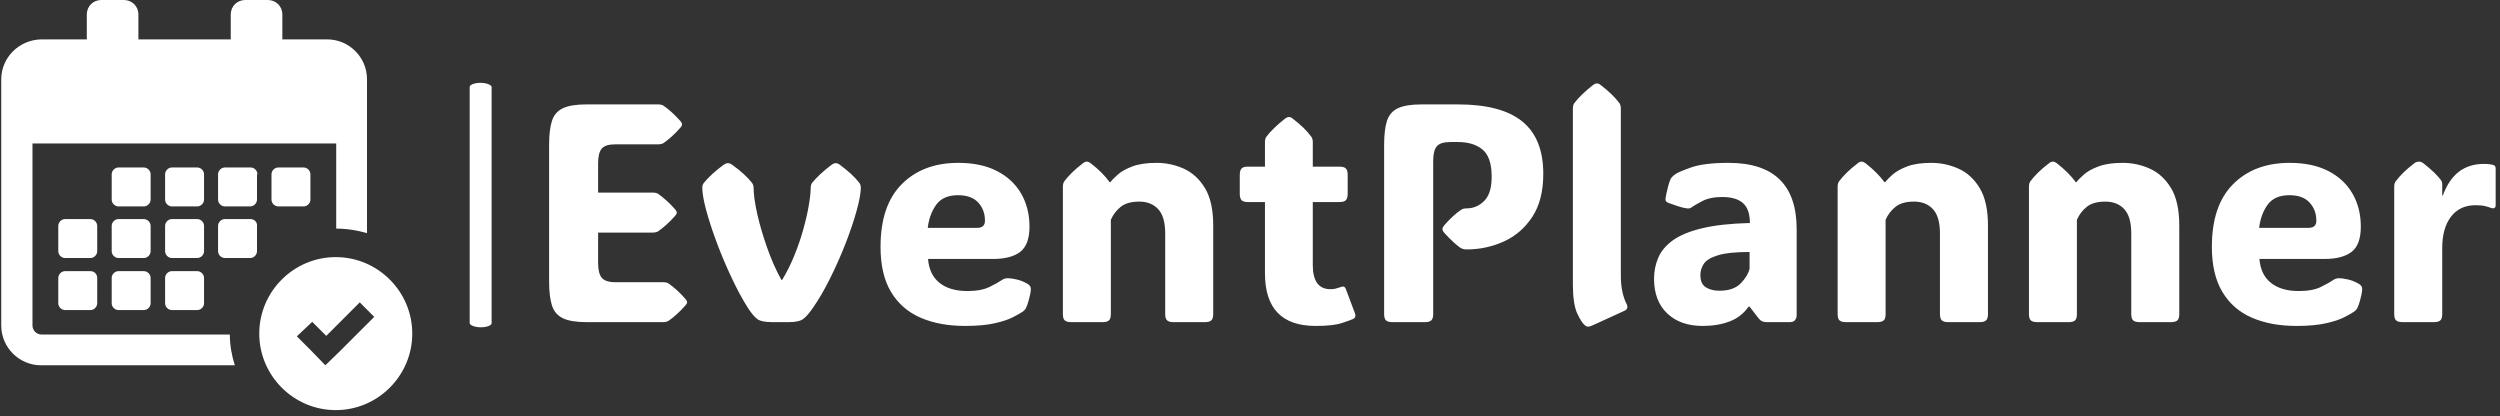 <svg xmlns="http://www.w3.org/2000/svg" version="1.1" xmlns:xlink="http://www.w3.org/1999/xlink" xmlns:svgjs="http://svgjs.dev/svgjs" width="2000" height="333" viewBox="0 0 2000 333"><rect x="0" y="0" width="2000" height="333" fill="#333333" stroke="none"/><g transform="matrix(1,0,0,1,-1.212,-2.455)"><svg viewBox="0 0 396 66" data-background-color="#ffffff" preserveAspectRatio="xMidYMid meet" height="333" width="2000" xmlns="http://www.w3.org/2000/svg" xmlns:xlink="http://www.w3.org/1999/xlink"><g id="tight-bounds" transform="matrix(1,0,0,1,0.24,0.487)"><svg viewBox="0 0 395.52 65.027" height="65.027" width="395.52"><g><svg viewBox="0 0 506.82 83.325" height="65.027" width="395.52"><g><rect width="4.457" height="49.668" x="95.176" y="16.829" fill="#ffffff" opacity="1" stroke-width="0" stroke="transparent" fill-opacity="1" class="rect-yte-0" data-fill-palette-color="primary" rx="1%" id="yte-0" data-palette-color="#afc61c"></rect></g><g transform="matrix(1,0,0,1,111.3,16.952)"><svg viewBox="0 0 395.52 49.421" height="49.421" width="395.52"><g id="textblocktransform"><svg viewBox="0 0 395.52 49.421" height="49.421" width="395.52" id="textblock"><g><svg viewBox="0 0 395.52 49.421" height="49.421" width="395.52"><g transform="matrix(1,0,0,1,0,0)"><svg width="395.52" viewBox="3.91 -38.38 312.98 39.11" height="49.421" data-palette-color="#afc61c"><g class="wordmark-text-0" data-fill-palette-color="primary" id="text-0"><path d="M22.22 0L9.94 0Q7.42 0 6.12-0.63 4.81-1.27 4.36-2.71 3.91-4.15 3.91-6.54L3.91-6.54 3.91-28.47Q3.91-30.91 4.36-32.34 4.81-33.76 6.12-34.39 7.42-35.01 9.94-35.01L9.94-35.01 21.41-35.01Q22-35.01 22.29-34.81L22.29-34.81Q22.92-34.38 23.61-33.76 24.29-33.15 25.05-32.3L25.05-32.3Q25.29-31.98 25.29-31.79L25.29-31.79Q25.29-31.57 25.05-31.3L25.05-31.3Q24.29-30.44 23.61-29.83 22.92-29.22 22.29-28.78L22.29-28.78Q21.95-28.59 21.41-28.59L21.41-28.59 14.58-28.59Q12.96-28.59 12.38-27.91 11.79-27.22 11.79-25.56L11.79-25.56 11.79-20.83 20.56-20.83Q21.14-20.83 21.44-20.63L21.44-20.63Q22.07-20.19 22.75-19.58 23.44-18.97 24.19-18.12L24.19-18.12Q24.44-17.8 24.44-17.6L24.44-17.6Q24.44-17.38 24.19-17.11L24.19-17.11Q23.44-16.26 22.75-15.65 22.07-15.04 21.44-14.6L21.44-14.6Q21.09-14.4 20.56-14.4L20.56-14.4 11.79-14.4 11.79-9.47Q11.79-7.84 12.38-7.13 12.96-6.42 14.58-6.42L14.58-6.42 22.22-6.42Q22.8-6.42 23.1-6.23L23.1-6.23Q23.73-5.79 24.41-5.18 25.1-4.57 25.85-3.71L25.85-3.71Q26.1-3.39 26.1-3.2L26.1-3.2Q26.1-2.98 25.85-2.71L25.85-2.71Q25.1-1.86 24.41-1.25 23.73-0.63 23.1-0.2L23.1-0.2Q22.75 0 22.22 0L22.22 0ZM35.89-2.27L35.89-2.27Q34.54-4.39 33.24-7.17 31.93-9.94 30.87-12.78 29.81-15.63 29.17-17.98 28.54-20.34 28.54-21.61L28.54-21.61Q28.54-22.09 28.81-22.41L28.81-22.41Q29.93-23.8 32-25.32L32-25.32Q32.37-25.56 32.66-25.56L32.66-25.56Q32.98-25.56 33.32-25.32L33.32-25.32Q34.45-24.51 35.21-23.8 35.98-23.1 36.52-22.41L36.52-22.41Q36.79-22.09 36.79-21.51L36.79-21.51 36.79-21.63Q36.79-20.04 37.36-17.47 37.94-14.89 38.94-12.04 39.94-9.18 41.26-6.79L41.26-6.79 41.38-6.79Q42.48-8.59 43.33-10.69 44.19-12.79 44.77-14.89 45.36-16.99 45.66-18.75 45.97-20.51 45.97-21.61L45.97-21.61 45.97-21.51Q45.97-22.09 46.21-22.41L46.21-22.41Q46.77-23.1 47.53-23.8 48.29-24.51 49.36-25.32L49.36-25.32Q49.7-25.56 50-25.56L50-25.56Q50.34-25.56 50.63-25.32L50.63-25.32Q51.73-24.51 52.49-23.8 53.24-23.1 53.78-22.41L53.78-22.41Q54.03-22.09 54.03-21.56L54.03-21.56Q54-20.24 53.34-17.86 52.68-15.48 51.57-12.63 50.46-9.79 49.09-7.04 47.73-4.3 46.31-2.27L46.31-2.27Q45.46-1.03 44.77-0.51 44.09 0 42.4 0L42.4 0 39.82 0Q38.06 0 37.39-0.49 36.72-0.98 35.89-2.27ZM28.54-21.51L28.54-21.63 28.54-21.61Q28.54-21.56 28.54-21.51L28.54-21.51ZM54.03-21.61L54.03-21.61 54.03-21.51 54.03-21.56Q54.03-21.58 54.03-21.61ZM70.8 0.61L70.8 0.61Q66.67 0.61 63.62-0.72 60.57-2.05 58.88-4.86 57.2-7.67 57.2-12.11L57.2-12.11Q57.2-18.77 60.62-22.19 64.03-25.61 69.7-25.61L69.7-25.61Q73.38-25.61 75.93-24.29 78.49-22.97 79.82-20.65 81.15-18.33 81.15-15.36L81.15-15.36Q81.15-12.45 79.66-11.3 78.17-10.16 75.31-10.16L75.31-10.16 64.84-10.16Q65.03-7.64 66.68-6.32 68.33-5 71.16-5L71.16-5Q73.41-5 74.76-5.68 76.12-6.35 76.66-6.74L76.66-6.74Q77.12-7.08 77.7-7.06L77.7-7.06Q78.17-7.06 79.04-6.87 79.9-6.69 80.76-6.2L80.76-6.2Q81.37-5.88 81.37-5.32L81.37-5.32Q81.37-5 81.25-4.42L81.25-4.42Q81.17-4.08 81-3.43 80.83-2.78 80.56-2.22L80.56-2.22Q80.41-1.95 80.1-1.71L80.1-1.71Q79.61-1.37 78.52-0.81 77.44-0.24 75.56 0.18 73.68 0.61 70.8 0.61ZM64.79-15.16L64.79-15.16 72.75-15.16Q73.99-15.16 73.99-16.31L73.99-16.31Q73.99-18.04 72.91-19.23 71.82-20.41 69.65-20.41L69.65-20.41Q67.28-20.41 66.17-18.9 65.06-17.38 64.79-15.16ZM110.69-15.55L110.69-15.55 110.69-1.29Q110.69-0.56 110.38-0.28 110.08 0 109.34 0L109.34 0 104.31 0Q103.58 0 103.28-0.28 102.97-0.56 102.97-1.29L102.97-1.29 102.97-14.28Q102.97-16.94 101.85-18.16 100.72-19.38 98.8-19.38L98.8-19.38Q96.87-19.38 95.83-18.55 94.79-17.72 94.23-16.46L94.23-16.46 94.23-1.29Q94.23-0.56 93.93-0.28 93.62 0 92.89 0L92.89 0 87.86 0Q87.13 0 86.82-0.28 86.52-0.56 86.52-1.29L86.52-1.29 86.52-21.75Q86.52-22.34 86.76-22.66L86.76-22.66Q87.27-23.34 87.99-24.05 88.71-24.76 89.76-25.56L89.76-25.56Q90.08-25.81 90.37-25.81L90.37-25.81Q90.64-25.81 90.98-25.56L90.98-25.56Q92.01-24.76 92.74-24.02 93.47-23.29 94.04-22.51L94.04-22.51 94.16-22.51Q94.57-23.05 95.4-23.77 96.23-24.49 97.73-25.05 99.24-25.61 101.58-25.61L101.58-25.61Q103.87-25.61 105.95-24.68 108.02-23.75 109.36-21.56 110.69-19.36 110.69-15.55ZM127.16 0.61L127.16 0.61Q119.01 0.61 119.01-7.86L119.01-7.86 119.01-19.31 116.25-19.31Q115.52-19.31 115.24-19.62 114.96-19.92 114.96-20.65L114.96-20.65 114.96-23.66Q114.96-24.39 115.24-24.69 115.52-25 116.25-25L116.25-25 119.01-25 119.01-28.93Q119.01-29.52 119.25-29.83L119.25-29.83Q120.28-31.18 122.26-32.74L122.26-32.74Q122.6-32.98 122.87-32.98L122.87-32.98Q123.16-32.98 123.45-32.74L123.45-32.74Q124.5-31.93 125.22-31.23 125.94-30.52 126.45-29.83L126.45-29.83Q126.7-29.52 126.7-28.93L126.7-28.93 126.7-25 131.02-25Q131.75-25 132.03-24.69 132.31-24.39 132.31-23.66L132.31-23.66 132.31-20.65Q132.31-19.92 132.03-19.62 131.75-19.31 131.02-19.31L131.02-19.31 126.7-19.31 126.7-9.2Q126.7-5.3 129.53-5.3L129.53-5.3Q129.97-5.3 130.34-5.38 130.7-5.47 130.97-5.57L130.97-5.57Q131.48-5.76 131.69-5.71 131.9-5.66 132.07-5.18L132.07-5.18 133.49-1.39Q133.71-0.78 133.19-0.51L133.19-0.51Q132.83-0.34 131.42 0.13 130.02 0.61 127.16 0.61ZM151.43-11.69L151.43-11.69Q150.79-11.69 150.35-12.01L150.35-12.01Q149.89-12.33 149.26-12.92 148.62-13.5 147.84-14.36L147.84-14.36Q147.55-14.7 147.55-14.97L147.55-14.97Q147.55-15.23 147.84-15.58L147.84-15.58Q149.35-17.29 150.6-18.09L150.6-18.09Q150.89-18.29 151.43-18.29L151.43-18.29Q153.09-18.29 154.3-19.53 155.51-20.78 155.46-23.56L155.46-23.56Q155.43-26.56 153.98-27.76 152.53-28.96 150.01-28.96L150.01-28.96 148.84-28.96Q147.23-28.96 146.64-28.27 146.06-27.59 146.06-25.93L146.06-25.93 146.06-1.29Q146.06-0.56 145.75-0.28 145.45 0 144.71 0L144.71 0 139.51 0Q138.78 0 138.48-0.28 138.17-0.56 138.17-1.29L138.17-1.29 138.17-28.47Q138.17-30.91 138.62-32.34 139.07-33.76 140.38-34.39 141.69-35.01 144.2-35.01L144.2-35.01 150.01-35.01Q157.02-35.01 160.39-32.26 163.76-29.52 163.76-23.85L163.76-23.85Q163.76-19.6 161.99-16.92 160.22-14.23 157.4-12.96 154.58-11.69 151.43-11.69ZM176.82-1.83L171.71 0.51Q171.2 0.73 170.98 0.73L170.98 0.73Q170.76 0.73 170.52 0.56L170.52 0.56Q169.96 0.17 169.24-1.35 168.52-2.88 168.52-6.05L168.52-6.05 168.52-34.33Q168.52-34.91 168.76-35.23L168.76-35.23Q169.78-36.57 171.76-38.13L171.76-38.13Q172.1-38.38 172.37-38.38L172.37-38.38Q172.69-38.38 172.98-38.13L172.98-38.13Q174.03-37.33 174.75-36.62 175.47-35.91 175.99-35.23L175.99-35.23Q176.23-34.91 176.23-34.33L176.23-34.33 176.23-7.54Q176.23-5.93 176.5-4.8 176.77-3.66 177.13-2.98L177.13-2.98Q177.55-2.17 176.82-1.83L176.82-1.83ZM189.39 0.61L189.39 0.61Q185.8 0.61 183.69-1.4 181.57-3.42 181.57-6.96L181.57-6.96Q181.57-8.79 182.25-10.36 182.92-11.94 184.59-13.15 186.26-14.36 189.28-15.09 192.29-15.82 196.98-15.94L196.98-15.94Q196.98-18.16 195.87-19.14 194.76-20.12 192.54-20.12L192.54-20.12Q190.53-20.12 189.26-19.43 188-18.75 187.68-18.51L187.68-18.51Q187.34-18.21 186.85-18.29L186.85-18.29Q186.19-18.38 185.44-18.63 184.7-18.87 183.84-19.19L183.84-19.19Q183.72-19.24 183.58-19.35 183.43-19.46 183.41-19.68L183.41-19.68Q183.41-19.8 183.43-19.98 183.45-20.17 183.55-20.65L183.55-20.65Q183.65-21.14 183.84-21.86 184.04-22.58 184.21-22.97L184.21-22.97Q184.43-23.39 184.94-23.75L184.94-23.75Q185.36-24.1 187.46-24.85 189.56-25.61 193.54-25.61L193.54-25.61Q204.5-25.61 204.5-14.94L204.5-14.94 204.5-1.12Q204.5-0.66 204.24-0.33 203.99 0 203.38 0L203.38 0 199.71 0Q199.32 0 199.02-0.11 198.71-0.22 198.44-0.54L198.44-0.54 196.93-2.49 196.76-2.49Q195.64-0.85 193.74-0.12 191.85 0.61 189.39 0.61ZM192.07-5.05L192.07-5.05Q194.32-5.05 195.47-6.2 196.61-7.35 196.93-8.57L196.93-8.57 196.93-11.28Q193.54-11.28 191.84-10.75 190.14-10.23 189.58-9.39 189.02-8.54 189.02-7.57L189.02-7.57Q189.02-6.15 189.9-5.6 190.78-5.05 192.07-5.05ZM235.26-15.55L235.26-15.55 235.26-1.29Q235.26-0.56 234.95-0.28 234.65 0 233.92 0L233.92 0 228.89 0Q228.15 0 227.85-0.28 227.54-0.56 227.54-1.29L227.54-1.29 227.54-14.28Q227.54-16.94 226.42-18.16 225.3-19.38 223.37-19.38L223.37-19.38Q221.44-19.38 220.4-18.55 219.36-17.72 218.8-16.46L218.8-16.46 218.8-1.29Q218.8-0.56 218.5-0.28 218.19 0 217.46 0L217.46 0 212.43 0Q211.7 0 211.39-0.28 211.09-0.56 211.09-1.29L211.09-1.29 211.09-21.75Q211.09-22.34 211.33-22.66L211.33-22.66Q211.85-23.34 212.57-24.05 213.29-24.76 214.34-25.56L214.34-25.56Q214.65-25.81 214.95-25.81L214.95-25.81Q215.21-25.81 215.56-25.56L215.56-25.56Q216.58-24.76 217.31-24.02 218.05-23.29 218.61-22.51L218.61-22.51 218.73-22.51Q219.15-23.05 219.98-23.77 220.81-24.49 222.31-25.05 223.81-25.61 226.15-25.61L226.15-25.61Q228.45-25.61 230.52-24.68 232.6-23.75 233.93-21.56 235.26-19.36 235.26-15.55ZM266.02-15.55L266.02-15.55 266.02-1.29Q266.02-0.56 265.71-0.28 265.41 0 264.67 0L264.67 0 259.65 0Q258.91 0 258.61-0.28 258.3-0.56 258.3-1.29L258.3-1.29 258.3-14.28Q258.3-16.94 257.18-18.16 256.06-19.38 254.13-19.38L254.13-19.38Q252.2-19.38 251.16-18.55 250.12-17.72 249.56-16.46L249.56-16.46 249.56-1.29Q249.56-0.56 249.26-0.28 248.95 0 248.22 0L248.22 0 243.19 0Q242.46 0 242.15-0.28 241.85-0.56 241.85-1.29L241.85-1.29 241.85-21.75Q241.85-22.34 242.09-22.66L242.09-22.66Q242.6-23.34 243.32-24.05 244.04-24.76 245.09-25.56L245.09-25.56Q245.41-25.81 245.71-25.81L245.71-25.81Q245.97-25.81 246.32-25.56L246.32-25.56Q247.34-24.76 248.07-24.02 248.81-23.29 249.37-22.51L249.37-22.51 249.49-22.51Q249.9-23.05 250.73-23.77 251.56-24.49 253.07-25.05 254.57-25.61 256.91-25.61L256.91-25.61Q259.21-25.61 261.28-24.68 263.36-23.75 264.69-21.56 266.02-19.36 266.02-15.55ZM284.86 0.61L284.86 0.61Q280.74 0.61 277.68-0.72 274.63-2.05 272.95-4.86 271.26-7.67 271.26-12.11L271.26-12.11Q271.26-18.77 274.68-22.19 278.1-25.61 283.76-25.61L283.76-25.61Q287.45-25.61 290-24.29 292.55-22.97 293.88-20.65 295.21-18.33 295.21-15.36L295.21-15.36Q295.21-12.45 293.73-11.3 292.24-10.16 289.38-10.16L289.38-10.16 278.91-10.16Q279.1-7.64 280.75-6.32 282.4-5 285.23-5L285.23-5Q287.48-5 288.83-5.68 290.18-6.35 290.72-6.74L290.72-6.74Q291.19-7.08 291.77-7.06L291.77-7.06Q292.24-7.06 293.1-6.87 293.97-6.69 294.82-6.2L294.82-6.2Q295.43-5.88 295.43-5.32L295.43-5.32Q295.43-5 295.31-4.42L295.31-4.42Q295.24-4.08 295.07-3.43 294.9-2.78 294.63-2.22L294.63-2.22Q294.48-1.95 294.16-1.71L294.16-1.71Q293.68-1.37 292.59-0.81 291.5-0.24 289.62 0.18 287.74 0.61 284.86 0.61ZM278.86-15.16L278.86-15.16 286.82-15.16Q288.06-15.16 288.06-16.31L288.06-16.31Q288.06-18.04 286.97-19.23 285.89-20.41 283.72-20.41L283.72-20.41Q281.35-20.41 280.24-18.9 279.13-17.38 278.86-15.16ZM308.3-22.17L308.3-20.36 308.4-20.36Q310.23-25.44 314.99-25.44L314.99-25.44Q315.6-25.44 315.99-25.38 316.38-25.32 316.53-25.27L316.53-25.27Q316.89-25.15 316.89-24.71L316.89-24.71 316.89-18.82Q316.89-18.07 316.01-18.41L316.01-18.41Q315.72-18.53 315.17-18.66 314.62-18.8 313.64-18.8L313.64-18.8Q311.13-18.8 309.71-16.96 308.3-15.11 308.3-11.94L308.3-11.94 308.3-1.29Q308.3-0.56 307.99-0.28 307.69 0 306.95 0L306.95 0 301.93 0Q301.19 0 300.89-0.28 300.58-0.56 300.58-1.29L300.58-1.29 300.58-21.75Q300.58-22.34 300.83-22.66L300.83-22.66Q301.34-23.34 302.06-24.05 302.78-24.76 303.83-25.56L303.83-25.56Q304.03-25.71 304.22-25.76 304.42-25.81 304.56-25.81L304.56-25.81Q304.9-25.81 305.25-25.56L305.25-25.56Q307.27-23.97 308.08-22.85L308.08-22.85Q308.3-22.56 308.3-22.17L308.3-22.17Z" fill="#ffffff" data-fill-palette-color="primary"></path></g></svg></g></svg></g></svg></g></svg></g><g><svg viewBox="0 0 83.509 83.325" height="83.325" width="83.509"><g><svg xmlns:x="http://ns.adobe.com/Extensibility/1.0/" xmlns:i="http://ns.adobe.com/AdobeIllustrator/10.0/" xmlns:graph="http://ns.adobe.com/Graphs/1.0/" xmlns="http://www.w3.org/2000/svg" xmlns:xlink="http://www.w3.org/1999/xlink" version="1.1" x="0" y="0" viewBox="4.6 4.7 90.8 90.6" enable-background="new 0 0 100 100" xml:space="preserve" height="83.325" width="83.509" class="icon-icon-0" data-fill-palette-color="accent" id="icon-0"><path d="M37.6 48.8C37.6 49.6 36.9 50.3 36.1 50.3H30.5C29.7 50.3 29 49.6 29 48.8V43.2C29 42.4 29.7 41.7 30.5 41.7H36.1C36.9 41.7 37.6 42.4 37.6 43.2zM49.4 43.2C49.4 42.4 48.7 41.7 47.9 41.7H42.3C41.5 41.7 40.8 42.4 40.8 43.2V48.8C40.8 49.6 41.5 50.3 42.3 50.3H47.9C48.7 50.3 49.4 49.6 49.4 48.8zM61.2 43.2C61.2 42.4 60.5 41.7 59.7 41.7H54C53.2 41.7 52.5 42.4 52.5 43.2V48.8C52.5 49.6 53.2 50.3 54 50.3H59.6C60.4 50.3 61.1 49.6 61.1 48.8V43.2zM37.6 54.6C37.6 53.8 36.9 53.1 36.1 53.1H30.5C29.7 53.1 29 53.8 29 54.6V60.2C29 61 29.7 61.7 30.5 61.7H36.1C36.9 61.7 37.6 61 37.6 60.2zM49.4 54.6C49.4 53.8 48.7 53.1 47.9 53.1H42.3C41.5 53.1 40.8 53.8 40.8 54.6V60.2C40.8 61 41.5 61.7 42.3 61.7H47.9C48.7 61.7 49.4 61 49.4 60.2zM59.7 53.1H54C53.2 53.1 52.5 53.8 52.5 54.6V60.2C52.5 61 53.2 61.7 54 61.7H59.6C60.4 61.7 61.1 61 61.1 60.2V54.6C61.2 53.8 60.5 53.1 59.7 53.1M24.3 64.6H18.7C17.9 64.6 17.2 65.3 17.2 66.1V71.7C17.2 72.5 17.9 73.2 18.7 73.2H24.3C25.1 73.2 25.8 72.5 25.8 71.7V66.1C25.8 65.3 25.2 64.6 24.3 64.6M25.8 54.6C25.8 53.8 25.1 53.1 24.3 53.1H18.7C17.9 53.1 17.2 53.8 17.2 54.6V60.2C17.2 61 17.9 61.7 18.7 61.7H24.3C25.1 61.7 25.8 61 25.8 60.2zM47.9 64.6H42.3C41.5 64.6 40.8 65.3 40.8 66.1V71.7C40.8 72.5 41.5 73.2 42.3 73.2H47.9C48.7 73.2 49.4 72.5 49.4 71.7V66.1C49.4 65.3 48.7 64.6 47.9 64.6M36.1 64.6H30.5C29.7 64.6 29 65.3 29 66.1V71.7C29 72.5 29.7 73.2 30.5 73.2H36.1C36.9 73.2 37.6 72.5 37.6 71.7V66.1C37.6 65.3 36.9 64.6 36.1 64.6M65.8 41.7C65 41.7 64.3 42.4 64.3 43.2V48.8C64.3 49.6 65 50.3 65.8 50.3H71.4C72.2 50.3 72.9 49.6 72.9 48.8V43.2C72.9 42.4 72.2 41.7 71.4 41.7zM4.6 22.2V76.6C4.6 81.5 8.6 85.4 13.4 85.4H56.2C55.5 83.2 55.1 80.9 55.1 78.6H13.5C12.4 78.6 11.5 77.7 11.5 76.6V36.4H78.6V55.2C81 55.2 83.3 55.6 85.4 56.2V22.2C85.4 17.3 81.4 13.4 76.6 13.4H66.7V7.9C66.7 6.1 65.3 4.7 63.5 4.7H58.5C56.7 4.7 55.3 6.1 55.3 7.9V13.4H34.9V7.9C34.9 6.1 33.5 4.7 31.7 4.7H26.7C24.9 4.7 23.5 6.1 23.5 7.9V13.4H13.6C8.6 13.4 4.6 17.4 4.6 22.2M95.4 78.4C95.4 87.7 87.8 95.3 78.5 95.3S61.6 87.7 61.6 78.4 69.2 61.5 78.5 61.5 95.4 69.1 95.4 78.4M87 74.7L83.8 71.5 76.4 78.9 73.3 75.8 69.9 79 73 82.1 76.2 85.4 79.5 82.2z" fill="#ffffff" data-fill-palette-color="accent"></path></svg><g></g></g></svg></g></svg></g><defs></defs></svg><rect width="395.52" height="65.027" fill="none" stroke="none" visibility="hidden"></rect></g></svg></g></svg>